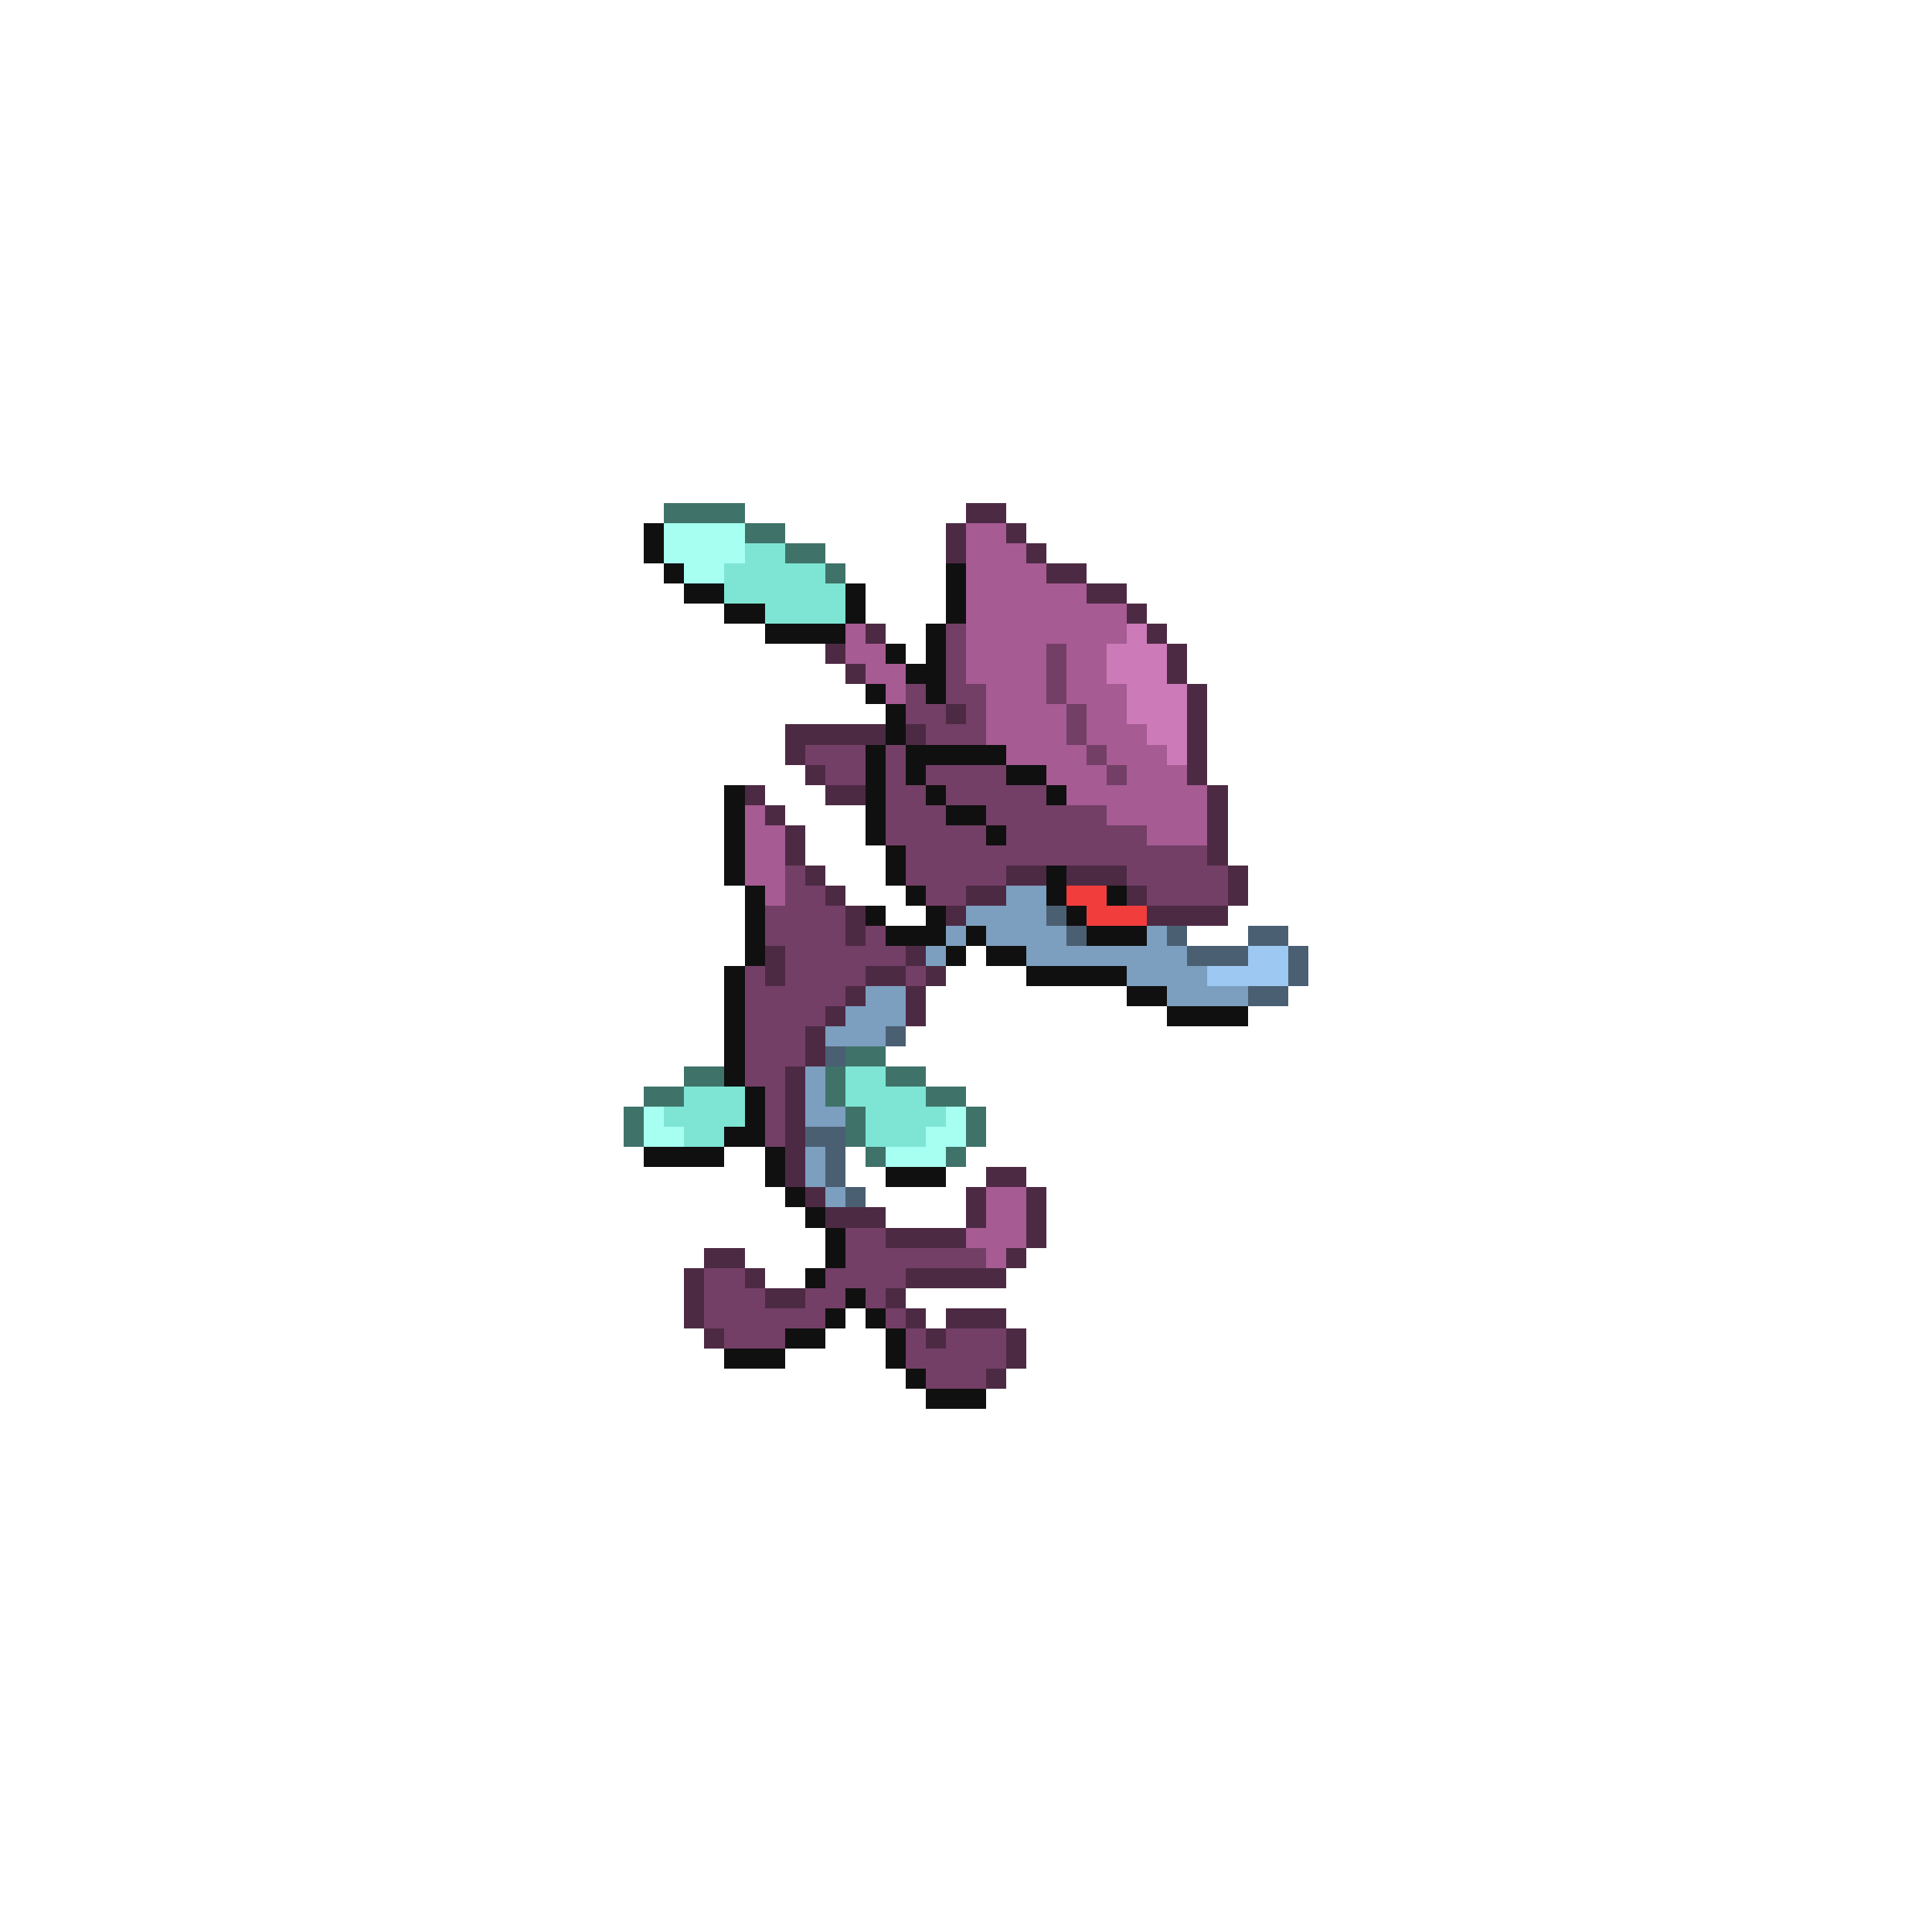 <svg xmlns="http://www.w3.org/2000/svg" viewBox="0 -0.5 96 96" shape-rendering="crispEdges">
<path stroke="#3f736a" d="M33 25h4M37 26h2M39 27h2M41 28h1M42 52h2M34 53h2M41 53h1M44 53h2M32 54h2M41 54h1M46 54h2M31 55h1M42 55h1M48 55h1M31 56h1M42 56h1M48 56h1M43 57h1M47 57h1" />
<path stroke="#4d2a44" d="M48 25h2M47 26h1M50 26h1M47 27h1M51 27h1M52 28h2M54 29h2M56 30h1M43 31h1M57 31h1M41 32h1M58 32h1M42 33h1M58 33h1M59 34h1M47 35h1M59 35h1M39 36h5M45 36h1M59 36h1M39 37h1M59 37h1M40 38h1M59 38h1M37 39h1M41 39h2M60 39h1M38 40h1M60 40h1M39 41h1M60 41h1M39 42h1M60 42h1M40 43h1M50 43h2M53 43h3M61 43h1M41 44h1M48 44h2M56 44h1M61 44h1M42 45h1M47 45h1M57 45h4M42 46h1M38 47h1M45 47h1M38 48h1M43 48h2M46 48h1M42 49h1M45 49h1M41 50h1M45 50h1M40 51h1M40 52h1M39 53h1M39 54h1M39 55h1M39 56h1M39 57h1M39 58h1M49 58h2M40 59h1M48 59h1M51 59h1M41 60h3M48 60h1M51 60h1M44 61h4M51 61h1M35 62h2M50 62h1M34 63h1M37 63h1M45 63h5M34 64h1M38 64h2M44 64h1M34 65h1M45 65h1M47 65h3M35 66h1M46 66h1M50 66h1M50 67h1M49 68h1" />
<path stroke="#101010" d="M32 26h1M32 27h1M33 28h1M47 28h1M34 29h2M42 29h1M47 29h1M36 30h2M42 30h1M47 30h1M38 31h4M46 31h1M44 32h1M46 32h1M45 33h2M43 34h1M46 34h1M44 35h1M44 36h1M43 37h1M45 37h5M43 38h1M45 38h1M50 38h2M36 39h1M43 39h1M46 39h1M52 39h1M36 40h1M43 40h1M47 40h2M36 41h1M43 41h1M49 41h1M36 42h1M44 42h1M36 43h1M44 43h1M52 43h1M37 44h1M45 44h1M52 44h1M55 44h1M37 45h1M43 45h1M46 45h1M53 45h1M37 46h1M44 46h3M48 46h1M54 46h3M37 47h1M47 47h1M49 47h2M36 48h1M51 48h5M36 49h1M56 49h2M36 50h1M58 50h4M36 51h1M36 52h1M36 53h1M37 54h1M37 55h1M36 56h2M32 57h4M38 57h1M38 58h1M44 58h3M39 59h1M40 60h1M41 61h1M41 62h1M40 63h1M42 64h1M41 65h1M43 65h1M39 66h2M44 66h1M36 67h3M44 67h1M45 68h1M46 69h3" />
<path stroke="#a6fff0" d="M33 26h4M33 27h4M34 28h2M32 55h1M47 55h1M32 56h2M46 56h2M44 57h3" />
<path stroke="#a65b93" d="M48 26h2M48 27h3M48 28h4M48 29h6M48 30h8M42 31h1M48 31h8M42 32h2M48 32h4M53 32h2M43 33h2M48 33h4M53 33h2M44 34h1M49 34h3M53 34h3M49 35h4M54 35h2M49 36h4M54 36h3M50 37h4M55 37h3M52 38h3M56 38h3M53 39h7M37 40h1M55 40h5M37 41h2M57 41h3M37 42h2M37 43h2M38 44h1M49 59h2M49 60h2M48 61h3M49 62h1" />
<path stroke="#7ee5d4" d="M37 27h2M36 28h5M36 29h6M38 30h4M42 53h2M34 54h3M42 54h4M33 55h4M43 55h4M34 56h2M43 56h3" />
<path stroke="#733f66" d="M47 31h1M47 32h1M52 32h1M47 33h1M52 33h1M45 34h1M47 34h2M52 34h1M45 35h2M48 35h1M53 35h1M46 36h3M53 36h1M40 37h3M44 37h1M54 37h1M41 38h2M44 38h1M46 38h4M55 38h1M44 39h2M47 39h5M44 40h3M49 40h6M44 41h5M50 41h7M45 42h15M39 43h1M45 43h5M56 43h5M39 44h2M46 44h2M57 44h4M38 45h4M38 46h4M43 46h1M39 47h6M37 48h1M39 48h4M45 48h1M37 49h5M37 50h4M37 51h3M37 52h3M37 53h2M38 54h1M38 55h1M38 56h1M42 61h2M42 62h7M35 63h2M41 63h4M35 64h3M40 64h2M43 64h1M35 65h6M44 65h1M36 66h3M45 66h1M47 66h3M45 67h5M46 68h3" />
<path stroke="#cc7ab8" d="M56 31h1M55 32h3M55 33h3M56 34h3M56 35h3M57 36h2M58 37h1" />
<path stroke="#7c9ebf" d="M50 44h2M48 45h4M47 46h1M49 46h4M57 46h1M46 47h1M51 47h8M56 48h4M43 49h2M58 49h4M42 50h3M41 51h3M40 53h1M40 54h1M40 55h2M40 57h1M40 58h1M41 59h1" />
<path stroke="#f23d3d" d="M53 44h2M54 45h3" />
<path stroke="#4b5f73" d="M52 45h1M53 46h1M58 46h1M62 46h2M59 47h3M64 47h1M64 48h1M62 49h2M44 51h1M41 52h1M40 56h2M41 57h1M41 58h1M42 59h1" />
<path stroke="#9dc8f2" d="M62 47h2M60 48h4" />
</svg>